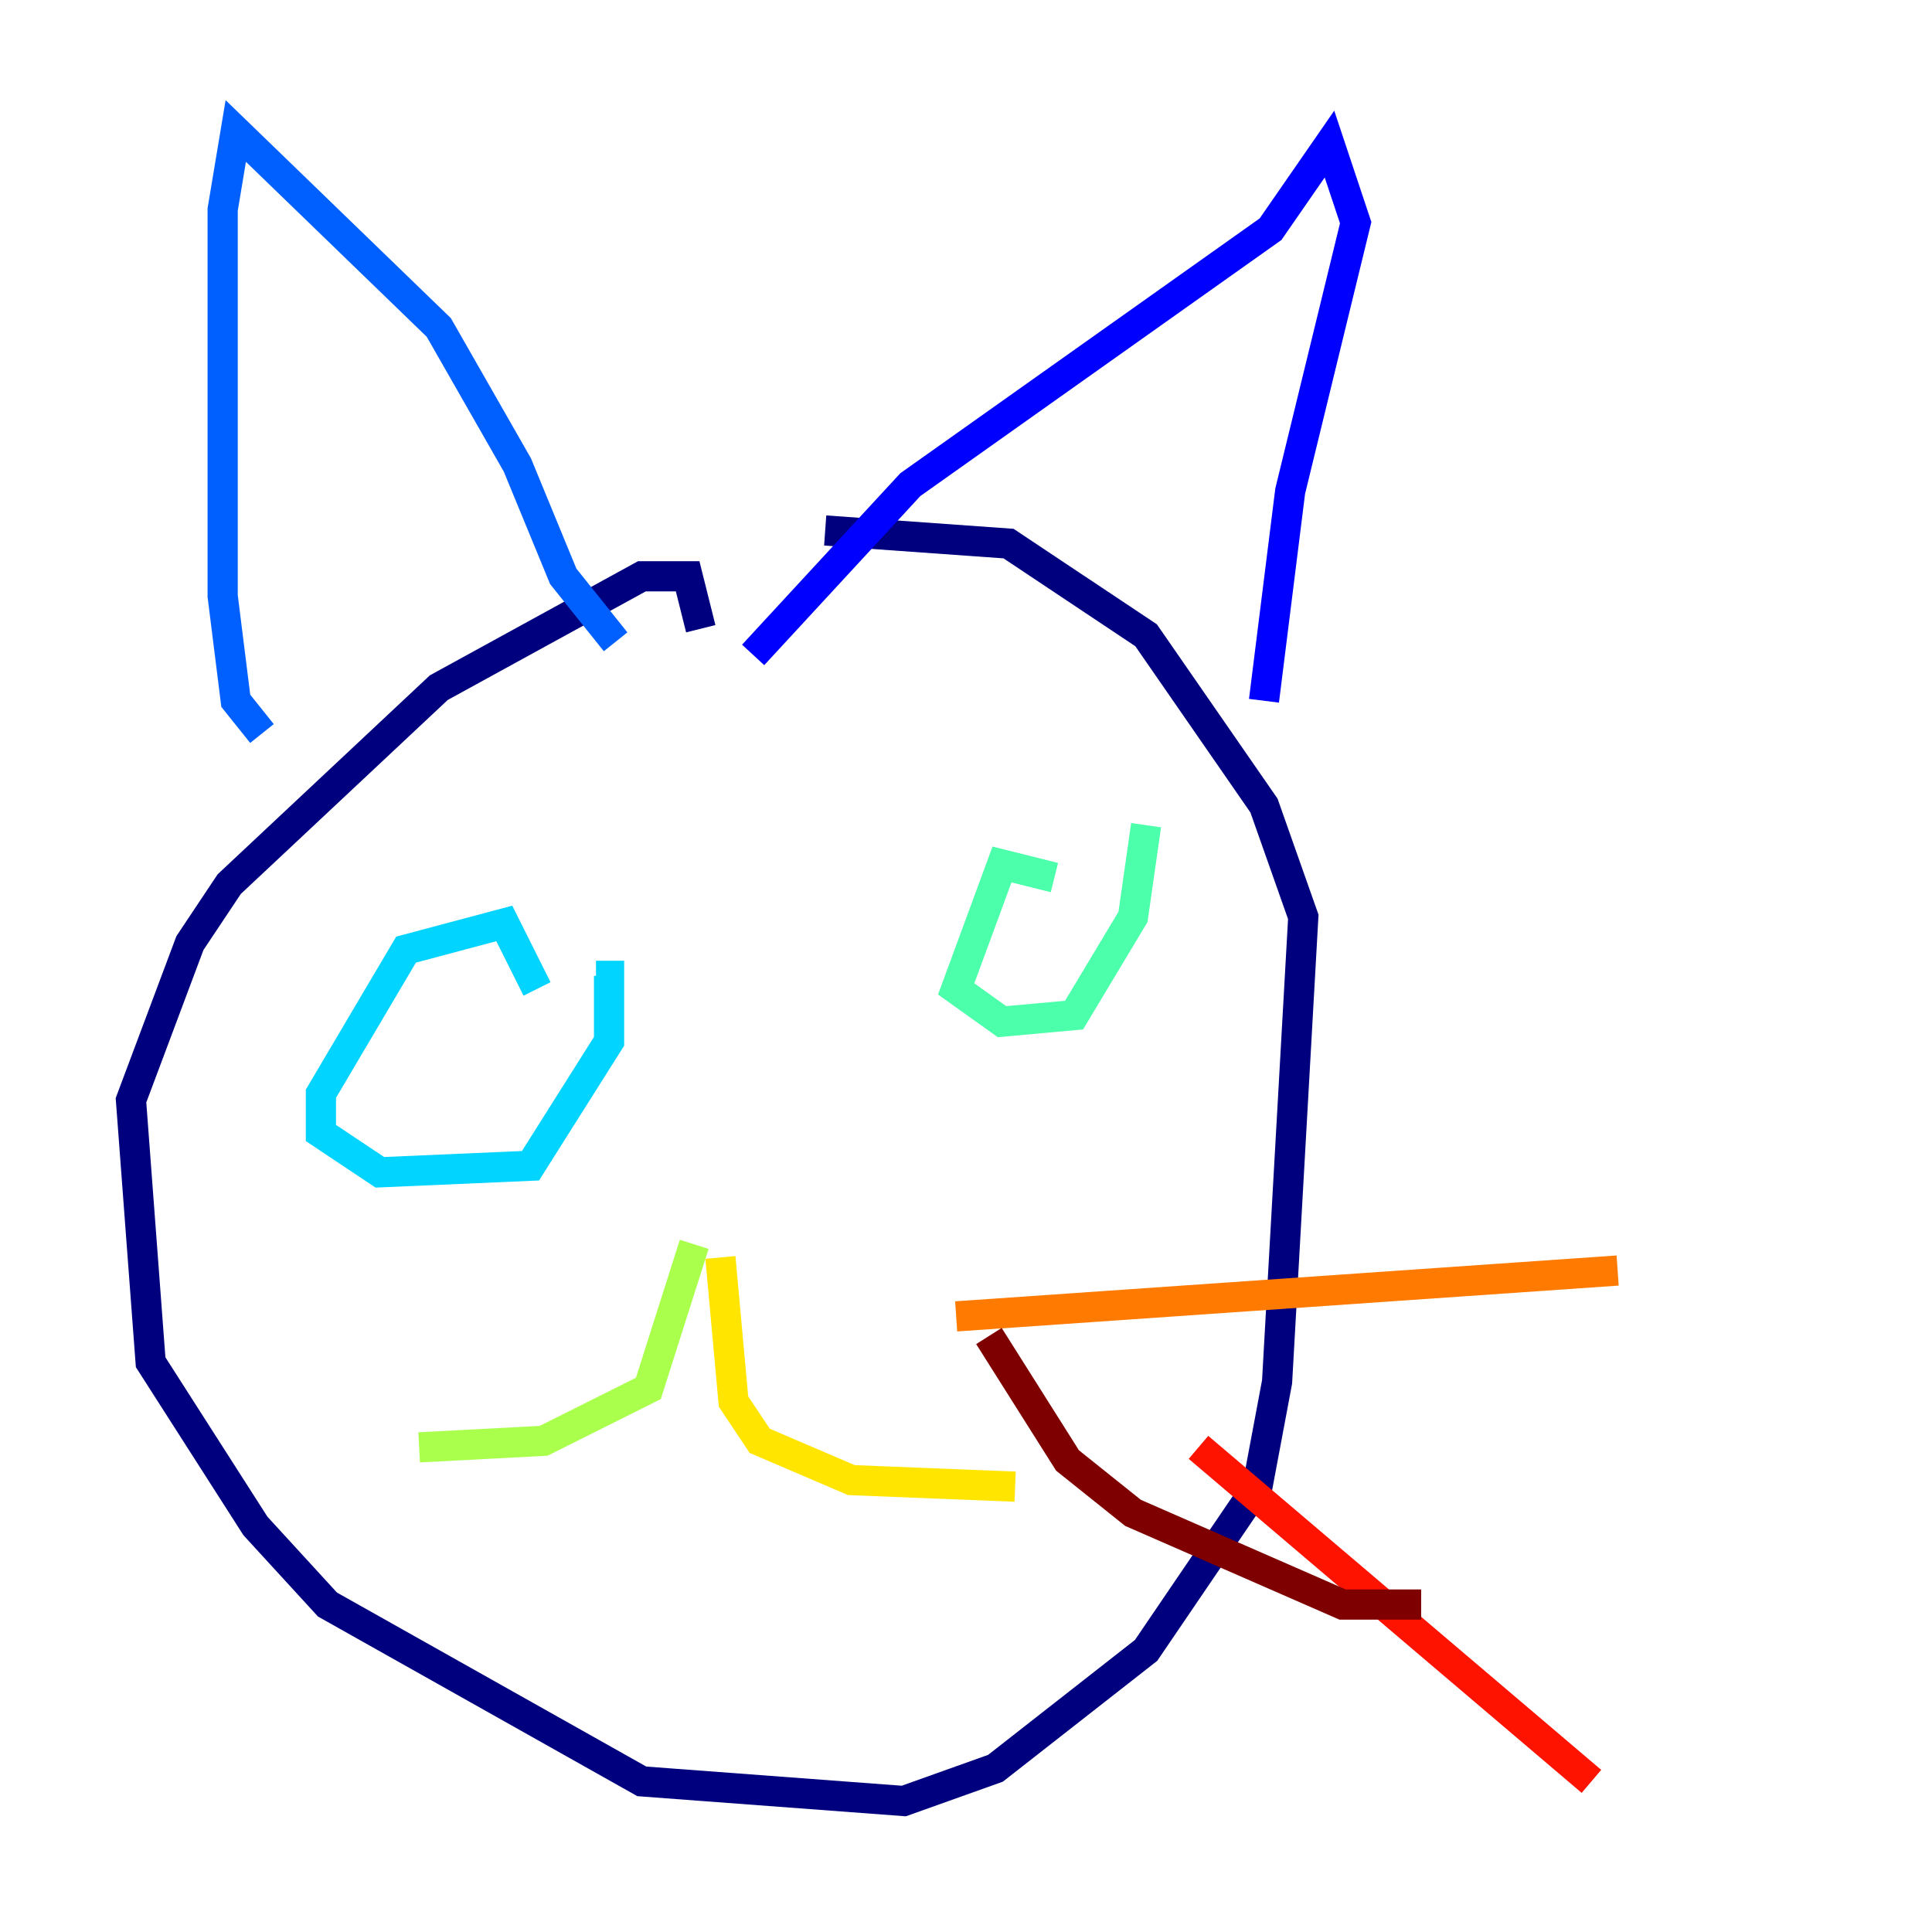 <?xml version="1.0" encoding="utf-8" ?>
<svg baseProfile="tiny" height="128" version="1.2" viewBox="0,0,128,128" width="128" xmlns="http://www.w3.org/2000/svg" xmlns:ev="http://www.w3.org/2001/xml-events" xmlns:xlink="http://www.w3.org/1999/xlink"><defs /><polyline fill="none" points="46.427,41.654 45.559,38.183 42.522,38.183 29.071,45.559 15.186,58.576 12.583,62.481 8.678,72.895 9.98,90.251 16.922,101.098 21.695,106.305 42.522,118.02 59.878,119.322 65.953,117.153 75.932,109.342 83.308,98.495 84.61,91.552 86.346,60.746 83.742,53.37 75.932,42.088 66.82,36.014 54.671,35.146" stroke="#00007f" stroke-width="2" /><polyline fill="none" points="49.898,43.39 60.312,32.108 84.176,15.186 88.081,9.546 89.817,14.752 85.478,32.542 83.742,46.427" stroke="#0000fe" stroke-width="2" /><polyline fill="none" points="40.786,42.522 37.315,38.183 34.278,30.807 29.071,21.695 15.62,8.678 14.752,13.885 14.752,39.485 15.62,46.427 17.356,48.597" stroke="#0060ff" stroke-width="2" /><polyline fill="none" points="35.58,65.519 33.41,61.18 26.902,62.915 21.261,72.461 21.261,75.064 25.166,77.668 35.146,77.234 40.352,68.99 40.352,64.651 39.485,64.651" stroke="#00d4ff" stroke-width="2" /><polyline fill="none" points="69.858,58.142 66.386,57.275 63.349,65.519 66.386,67.688 71.159,67.254 75.064,60.746 75.932,54.671" stroke="#4cffaa" stroke-width="2" /><polyline fill="none" points="45.993,82.441 42.956,91.986 36.014,95.458 27.77,95.891" stroke="#aaff4c" stroke-width="2" /><polyline fill="none" points="47.729,83.308 48.597,92.854 50.332,95.458 56.407,98.061 67.254,98.495" stroke="#ffe500" stroke-width="2" /><polyline fill="none" points="63.349,87.214 107.173,84.176" stroke="#ff7a00" stroke-width="2" /><polyline fill="none" points="79.403,95.891 105.437,118.02" stroke="#fe1200" stroke-width="2" /><polyline fill="none" points="65.519,88.515 70.725,96.759 75.064,100.231 88.949,106.305 94.156,106.305" stroke="#7f0000" stroke-width="2" /></svg>